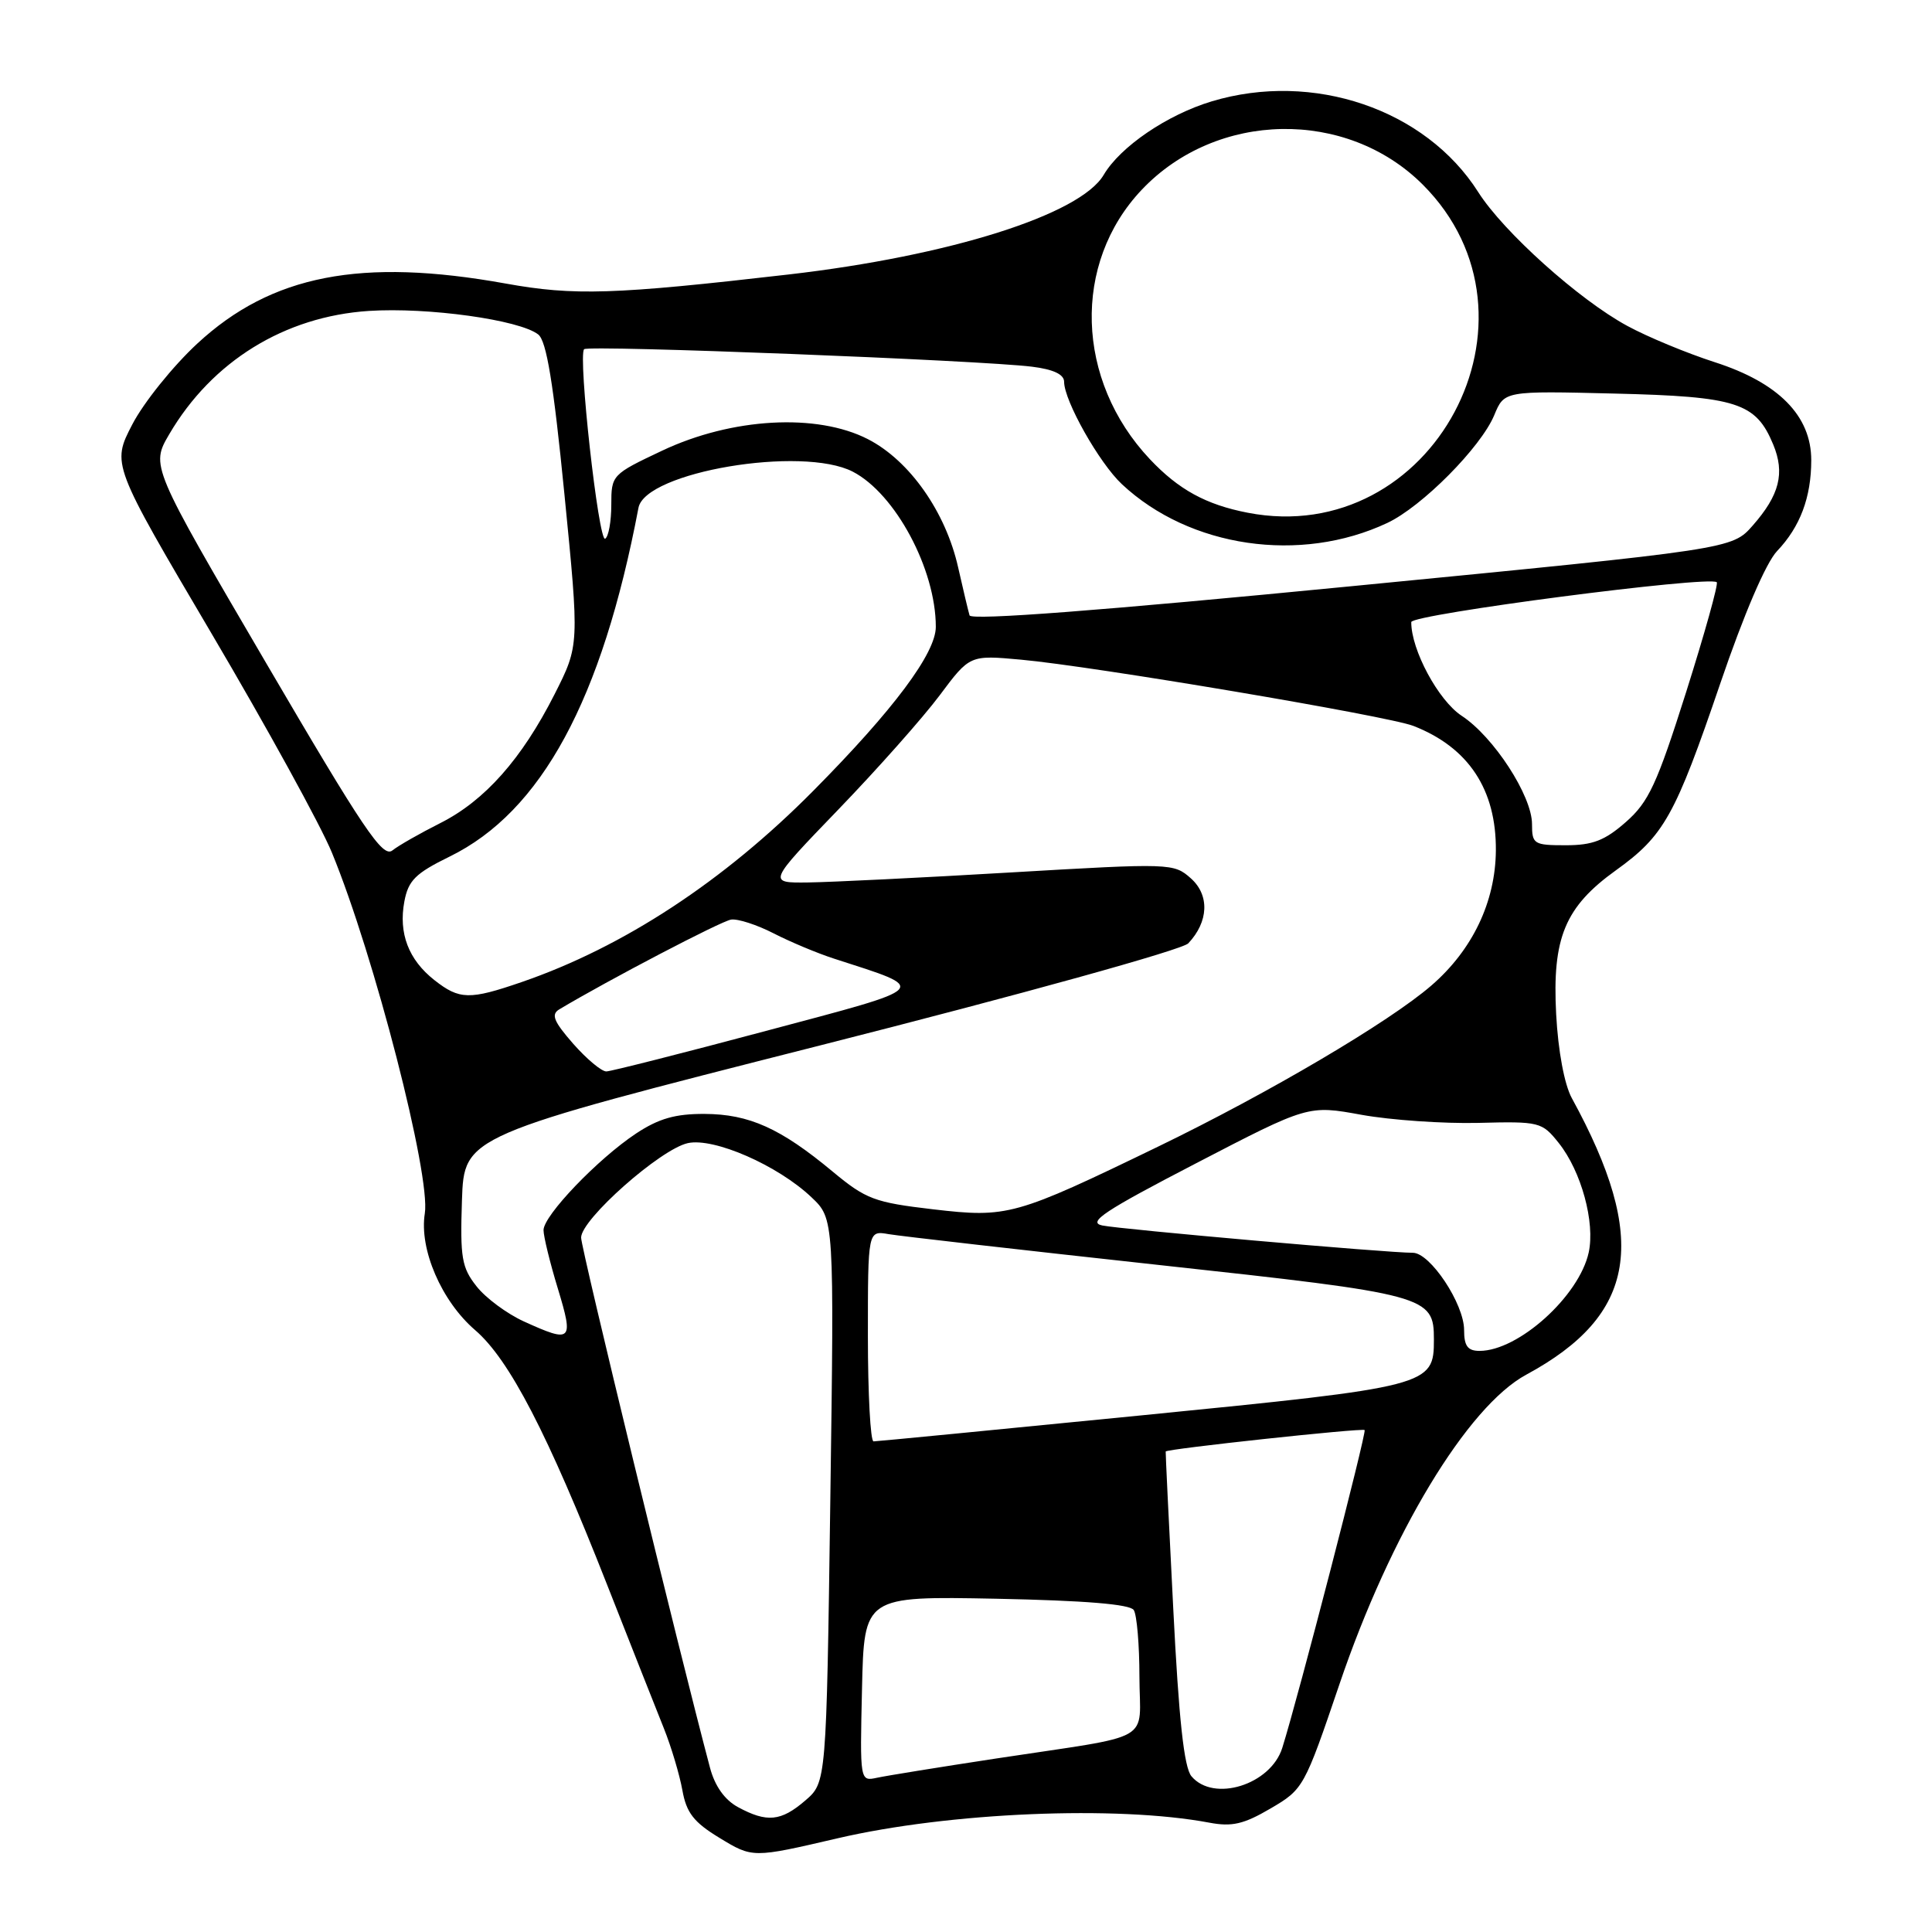 <?xml version="1.0" encoding="UTF-8" standalone="no"?>
<!DOCTYPE svg PUBLIC "-//W3C//DTD SVG 1.1//EN" "http://www.w3.org/Graphics/SVG/1.1/DTD/svg11.dtd" >
<svg xmlns="http://www.w3.org/2000/svg" xmlns:xlink="http://www.w3.org/1999/xlink" version="1.1" viewBox="0 0 256 256">
 <g >
 <path fill="currentColor"
d=" M 111.00 243.58 C 125.78 240.14 147.99 239.21 160.23 241.51 C 163.24 242.08 164.80 241.72 168.36 239.63 C 172.70 237.09 172.84 236.85 177.49 223.15 C 184.24 203.25 194.43 186.37 202.24 182.15 C 216.89 174.23 218.54 164.26 208.27 145.50 C 207.29 143.70 206.46 139.27 206.20 134.40 C 205.66 124.27 207.36 120.17 214.13 115.31 C 220.50 110.73 221.96 108.12 227.96 90.52 C 231.09 81.34 234.00 74.57 235.47 73.02 C 238.53 69.81 240.00 65.90 240.00 60.97 C 240.00 55.10 235.67 50.71 227.21 47.99 C 223.52 46.80 218.30 44.64 215.62 43.18 C 209.23 39.72 199.22 30.73 195.87 25.45 C 188.90 14.47 173.99 9.39 160.56 13.43 C 154.65 15.21 148.45 19.43 146.24 23.18 C 143.13 28.44 125.82 33.91 104.50 36.37 C 81.35 39.04 76.08 39.21 67.00 37.57 C 47.85 34.12 35.97 36.43 26.15 45.52 C 22.91 48.52 19.03 53.35 17.53 56.24 C 14.80 61.50 14.80 61.50 28.05 83.98 C 35.34 96.34 42.51 109.39 43.98 112.98 C 49.60 126.64 57.09 155.75 56.29 160.79 C 55.53 165.53 58.50 172.41 62.95 176.24 C 67.49 180.14 72.56 189.92 80.45 210.00 C 83.59 217.97 86.96 226.53 87.96 229.00 C 88.95 231.47 90.05 235.17 90.42 237.22 C 90.95 240.19 91.92 241.45 95.29 243.50 C 99.73 246.21 99.71 246.21 111.00 243.58 Z  M 97.78 239.45 C 96.02 238.49 94.72 236.66 94.08 234.24 C 89.93 218.63 77.00 165.45 77.00 163.99 C 77.00 161.57 87.51 152.27 91.14 151.47 C 94.60 150.71 103.06 154.41 107.52 158.64 C 110.54 161.50 110.54 161.50 110.02 198.84 C 109.50 236.18 109.50 236.18 106.69 238.59 C 103.48 241.35 101.62 241.53 97.78 239.45 Z  M 157.87 235.36 C 156.89 234.18 156.20 227.83 155.46 213.11 C 154.88 201.77 154.43 192.43 154.46 192.33 C 154.55 191.99 180.51 189.19 180.82 189.49 C 181.11 189.78 172.07 224.72 169.91 231.60 C 168.38 236.49 160.80 238.86 157.87 235.36 Z  M 114.22 223.78 C 114.50 211.50 114.50 211.50 132.00 211.84 C 143.80 212.08 149.74 212.57 150.23 213.34 C 150.64 213.98 150.98 217.95 150.98 222.17 C 151.00 231.10 153.35 229.76 132.00 233.01 C 124.58 234.14 117.47 235.29 116.22 235.56 C 113.94 236.05 113.94 236.05 114.22 223.78 Z  M 115.00 177.03 C 115.00 163.05 115.00 163.05 117.75 163.53 C 119.26 163.79 135.35 165.63 153.50 167.61 C 189.25 171.50 190.00 171.71 190.00 177.50 C 190.00 183.62 189.51 183.75 151.38 187.53 C 132.20 189.43 116.16 190.99 115.75 190.99 C 115.34 191.00 115.00 184.71 115.00 177.03 Z  M 194.00 176.23 C 194.00 172.77 189.51 166.00 187.21 166.00 C 183.87 166.01 148.46 162.89 146.05 162.38 C 144.05 161.96 146.34 160.44 158.47 154.15 C 173.34 146.43 173.34 146.43 180.42 147.72 C 184.31 148.42 191.27 148.90 195.87 148.79 C 204.01 148.58 204.31 148.66 206.54 151.45 C 209.53 155.20 211.38 161.98 210.51 165.97 C 209.23 171.76 201.20 179.00 196.05 179.00 C 194.48 179.00 194.00 178.36 194.00 176.23 Z  M 69.42 175.10 C 67.18 174.08 64.35 171.99 63.14 170.44 C 61.18 167.96 60.96 166.64 61.21 159.07 C 61.50 150.50 61.50 150.50 108.76 138.50 C 135.40 131.74 156.65 125.85 157.45 125.00 C 160.15 122.14 160.30 118.62 157.80 116.39 C 155.53 114.37 155.17 114.36 134.00 115.60 C 122.17 116.30 110.07 116.89 107.10 116.93 C 101.70 117.00 101.70 117.00 111.10 107.25 C 116.27 101.89 122.30 95.09 124.50 92.15 C 128.50 86.79 128.50 86.79 135.29 87.41 C 144.81 88.27 183.92 94.87 187.29 96.19 C 194.59 99.04 198.28 104.62 198.21 112.72 C 198.15 119.52 195.10 125.89 189.66 130.59 C 184.06 135.43 168.15 144.81 153.50 151.91 C 134.47 161.13 133.52 161.39 123.64 160.24 C 115.87 159.33 114.75 158.91 110.33 155.24 C 103.43 149.50 99.27 147.63 93.37 147.60 C 89.49 147.58 87.29 148.21 84.29 150.19 C 79.22 153.55 72.02 161.06 72.02 163.00 C 72.02 163.82 72.87 167.31 73.92 170.75 C 76.04 177.74 75.78 177.99 69.42 175.10 Z  M 75.95 138.30 C 73.37 135.35 72.99 134.42 74.10 133.75 C 80.55 129.89 95.58 122.03 96.88 121.85 C 97.77 121.72 100.30 122.54 102.50 123.67 C 104.70 124.80 108.30 126.31 110.50 127.02 C 123.24 131.14 123.65 130.70 101.50 136.60 C 90.50 139.54 80.98 141.95 80.35 141.97 C 79.72 141.99 77.74 140.33 75.95 138.30 Z  M 57.56 129.87 C 54.13 127.17 52.79 123.66 53.58 119.45 C 54.10 116.67 55.05 115.72 59.56 113.51 C 71.74 107.56 79.77 92.73 84.60 67.29 C 85.50 62.53 106.28 59.03 113.00 62.50 C 118.64 65.42 124.00 75.43 124.00 83.06 C 124.00 86.55 118.41 94.04 107.80 104.75 C 95.92 116.76 82.61 125.49 69.12 130.13 C 62.21 132.51 60.88 132.48 57.56 129.87 Z  M 35.23 87.80 C 19.97 61.73 19.97 61.73 22.43 57.53 C 28.09 47.87 37.71 41.93 48.87 41.20 C 56.71 40.69 68.84 42.38 71.32 44.32 C 72.42 45.19 73.33 50.75 74.79 65.50 C 76.77 85.50 76.77 85.50 73.48 92.00 C 69.13 100.58 64.23 106.10 58.33 109.07 C 55.67 110.41 52.82 112.03 51.99 112.69 C 50.71 113.69 48.19 109.95 35.23 87.80 Z  M 203.00 109.20 C 203.00 105.45 197.92 97.62 193.67 94.84 C 190.59 92.81 186.98 86.11 187.00 82.43 C 187.00 81.40 226.57 76.24 227.48 77.15 C 227.71 77.38 225.88 83.93 223.42 91.71 C 219.55 103.92 218.46 106.27 215.44 108.92 C 212.64 111.38 211.03 112.00 207.47 112.00 C 203.24 112.00 203.00 111.85 203.00 109.20 Z  M 128.47 81.54 C 128.30 80.97 127.62 78.11 126.96 75.19 C 125.31 67.83 120.52 61.02 115.00 58.19 C 108.24 54.72 96.98 55.35 87.75 59.71 C 81.08 62.86 81.00 62.94 81.00 66.89 C 81.00 69.08 80.64 71.11 80.19 71.38 C 79.32 71.92 76.56 47.10 77.40 46.27 C 77.96 45.70 130.00 47.74 136.75 48.59 C 139.58 48.94 141.00 49.61 141.00 50.59 C 141.00 53.10 145.66 61.36 148.66 64.16 C 157.64 72.57 172.30 74.71 183.81 69.30 C 188.42 67.14 196.24 59.25 198.00 55.00 C 199.33 51.79 199.33 51.79 213.96 52.15 C 230.16 52.54 232.66 53.35 234.96 58.90 C 236.53 62.69 235.80 65.59 232.25 69.63 C 229.50 72.76 229.50 72.76 179.14 77.67 C 145.93 80.91 128.67 82.23 128.47 81.54 Z  M 165.33 67.94 C 159.80 66.87 156.17 64.88 152.36 60.84 C 142.51 50.38 142.05 34.88 151.30 25.13 C 161.21 14.68 178.43 14.37 188.53 24.47 C 206.16 42.11 189.83 72.69 165.33 67.94 Z "/>
</g>
</svg>